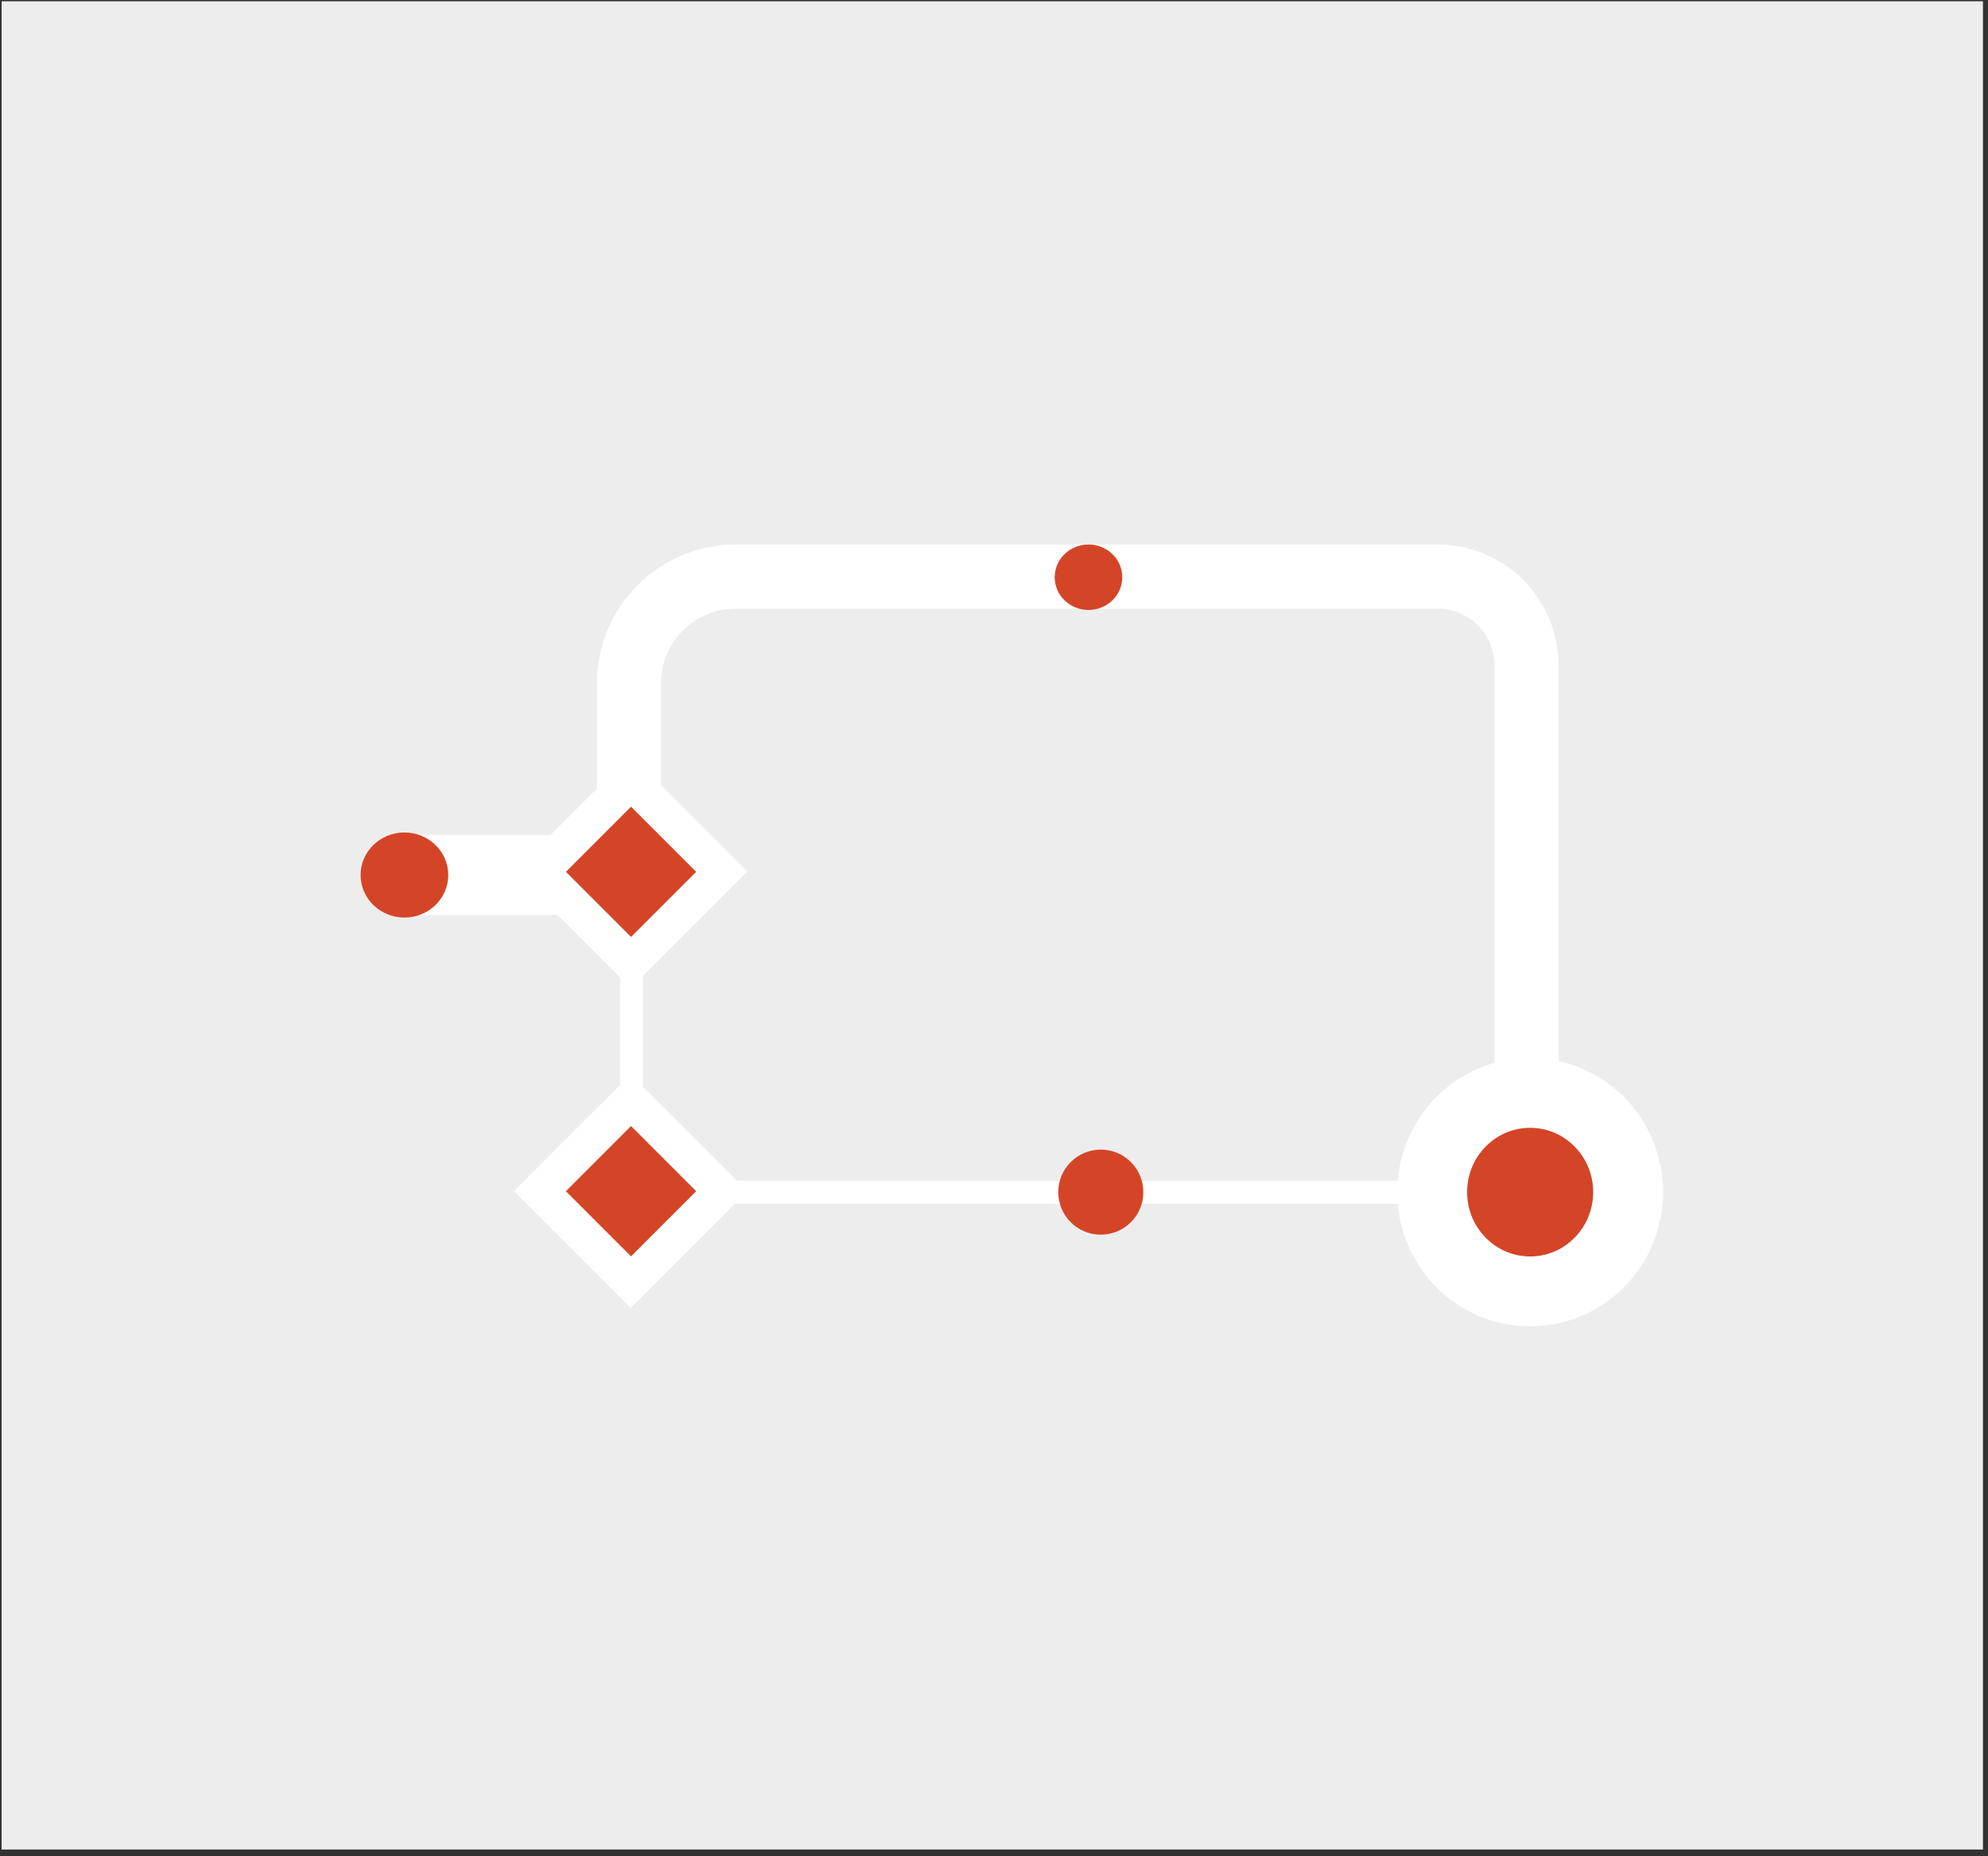 <svg width="256" height="239" viewBox="0 0 256 239" fill="none" xmlns="http://www.w3.org/2000/svg">
<rect x="0" y="0" width="256" height="239" fill="#333333" stroke="none"/>
<rect width="255.14" height="238" transform="translate(0.209 0.166)" fill="#EDEDED"/>
<path d="M185.927 155.008H95.018C90.995 155.003 87.138 153.401 84.294 150.553C81.449 147.704 79.849 143.842 79.844 139.814V118.156H82.803V139.814C82.806 143.056 84.094 146.165 86.384 148.458C88.674 150.751 91.778 152.041 95.016 152.044H185.927C188.529 152.041 191.023 151.005 192.863 149.163C194.703 147.32 195.738 144.822 195.74 142.216H198.7C198.696 145.608 197.349 148.859 194.955 151.257C192.56 153.655 189.313 155.004 185.927 155.008Z" fill="white"/>
<path d="M96.241 153.393L81.215 138.367L66.189 153.393L81.215 168.419L96.241 153.393Z" fill="white"/>
<path d="M96.241 112.225L81.215 97.199L66.189 112.225L81.215 127.251L96.241 112.225Z" fill="white"/>
<path d="M141.753 158.992C144.779 158.992 147.231 156.54 147.231 153.514C147.231 150.489 144.779 148.036 141.753 148.036C138.728 148.036 136.275 150.489 136.275 153.514C136.275 156.54 138.728 158.992 141.753 158.992Z" fill="#D44527"/>
<path d="M85.617 117.824H52.411L52.738 107.532H85.944L85.617 117.824Z" fill="white"/>
<path d="M200.692 142.724H192.435V85.655C192.433 83.727 191.667 81.878 190.304 80.514C188.942 79.151 187.095 78.384 185.169 78.382H151.458C132.004 78.382 114.23 78.382 96.822 78.382H94.722C92.175 78.384 89.732 79.399 87.93 81.202C86.129 83.005 85.115 85.45 85.112 88.001V109.719H76.856V88.001C76.861 83.259 78.745 78.714 82.095 75.361C85.444 72.008 89.986 70.122 94.722 70.117H96.822C115.574 70.117 135.511 70.117 151.458 70.117H185.169C189.284 70.121 193.23 71.76 196.14 74.673C199.051 77.586 200.688 81.535 200.692 85.655V142.724Z" fill="white"/>
<path d="M140.167 78.547C142.57 78.547 144.518 76.66 144.518 74.332C144.518 72.004 142.57 70.117 140.167 70.117C137.764 70.117 135.816 72.004 135.816 74.332C135.816 76.66 137.764 78.547 140.167 78.547Z" fill="#D44527"/>
<path d="M52.08 118.156C55.197 118.156 57.724 115.704 57.724 112.678C57.724 109.653 55.197 107.2 52.08 107.2C48.962 107.2 46.435 109.653 46.435 112.678C46.435 115.704 48.962 118.156 52.08 118.156Z" fill="#D44527"/>
<path d="M197.04 166.296C204.008 166.296 209.656 160.573 209.656 153.514C209.656 146.455 204.008 140.732 197.04 140.732C190.072 140.732 184.424 146.455 184.424 153.514C184.424 160.573 190.072 166.296 197.04 166.296Z" fill="#D44527" stroke="white" stroke-width="9" stroke-miterlimit="10"/>
<path d="M89.649 112.268L81.26 103.88L72.872 112.268L81.26 120.657L89.649 112.268Z" fill="#D44527"/>
<path d="M89.649 153.393L81.26 145.004L72.872 153.393L81.26 161.781L89.649 153.393Z" fill="#D44527"/>
</svg>
